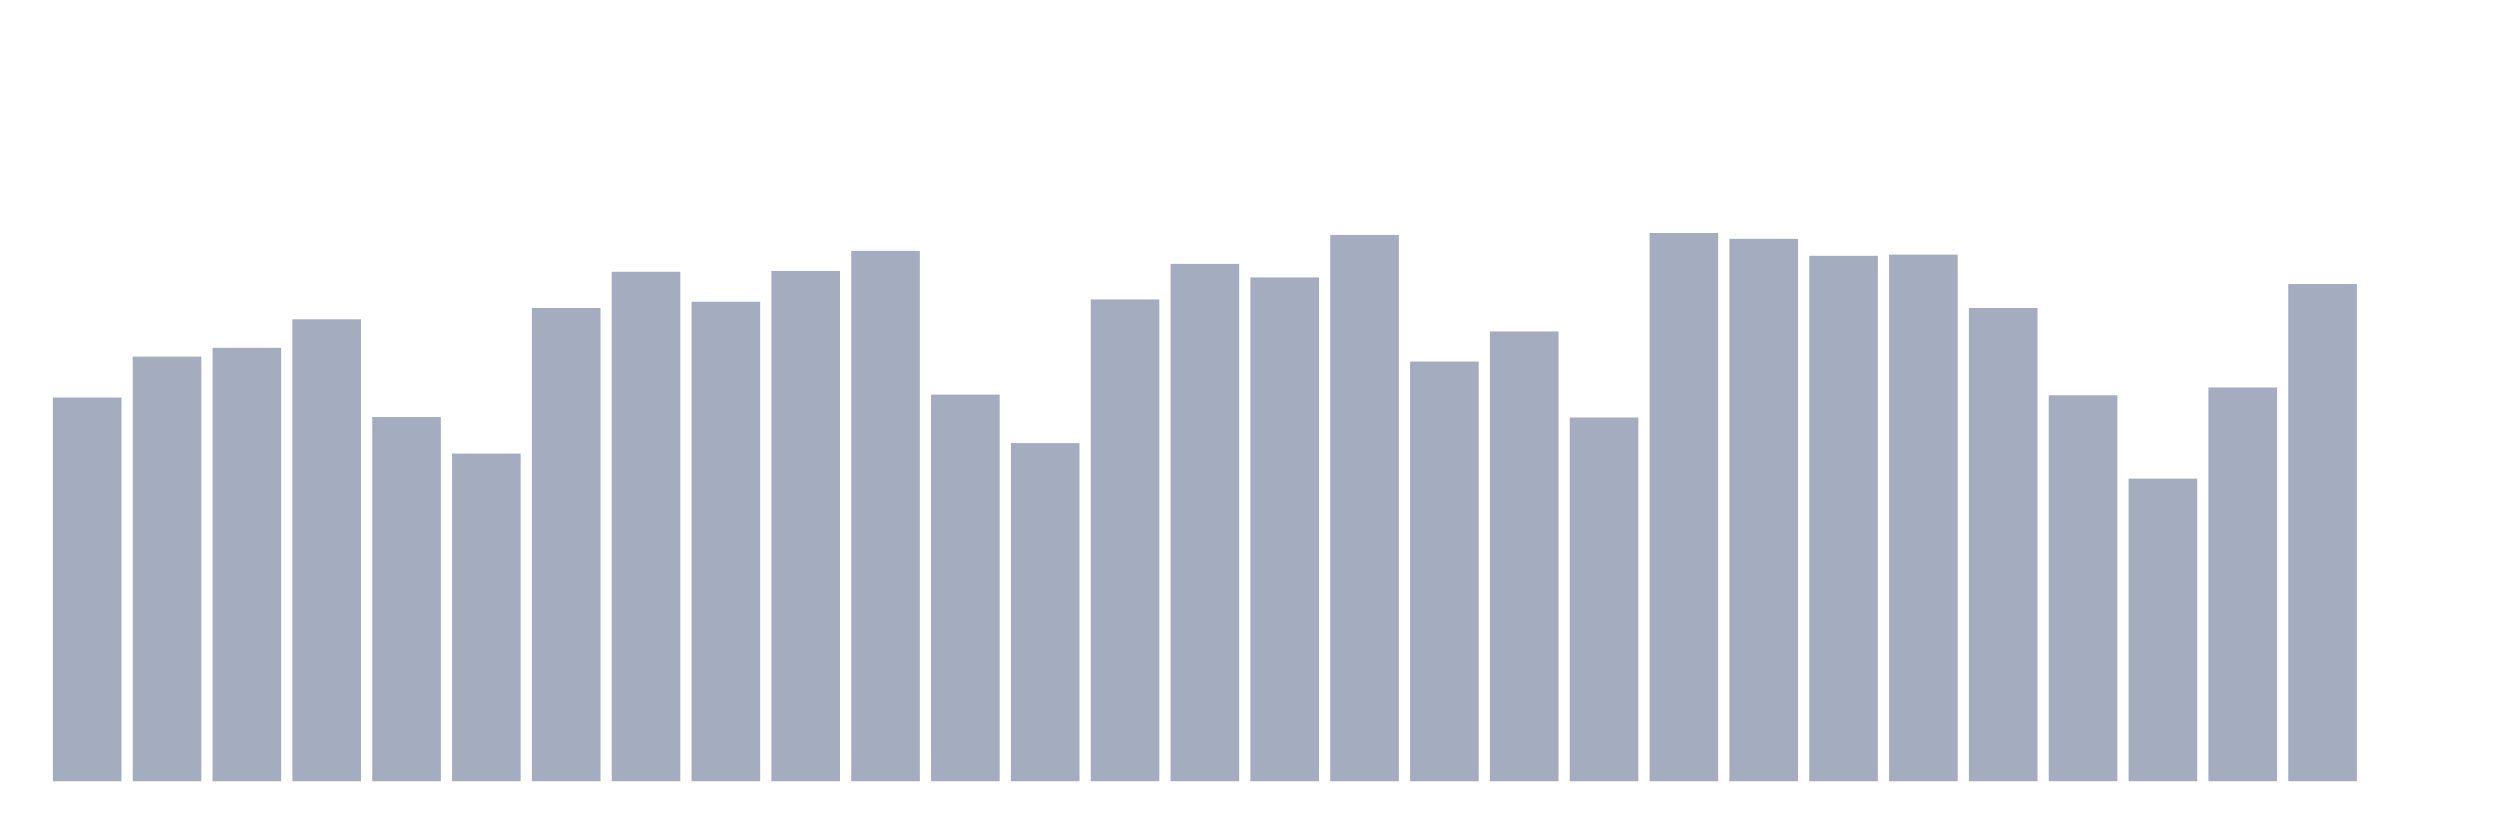 <svg xmlns="http://www.w3.org/2000/svg" viewBox="0 0 480 160"><g transform="translate(10,10)"><rect class="bar" x="0.153" width="13.175" y="66.322" height="73.678" fill="rgb(164,173,192)"></rect><rect class="bar" x="15.482" width="13.175" y="58.469" height="81.531" fill="rgb(164,173,192)"></rect><rect class="bar" x="30.81" width="13.175" y="56.779" height="83.221" fill="rgb(164,173,192)"></rect><rect class="bar" x="46.138" width="13.175" y="51.312" height="88.688" fill="rgb(164,173,192)"></rect><rect class="bar" x="61.466" width="13.175" y="70.067" height="69.933" fill="rgb(164,173,192)"></rect><rect class="bar" x="76.794" width="13.175" y="77.082" height="62.918" fill="rgb(164,173,192)"></rect><rect class="bar" x="92.123" width="13.175" y="49.131" height="90.869" fill="rgb(164,173,192)"></rect><rect class="bar" x="107.451" width="13.175" y="42.179" height="97.821" fill="rgb(164,173,192)"></rect><rect class="bar" x="122.779" width="13.175" y="47.93" height="92.07" fill="rgb(164,173,192)"></rect><rect class="bar" x="138.107" width="13.175" y="42.021" height="97.979" fill="rgb(164,173,192)"></rect><rect class="bar" x="153.436" width="13.175" y="38.166" height="101.834" fill="rgb(164,173,192)"></rect><rect class="bar" x="168.764" width="13.175" y="65.769" height="74.231" fill="rgb(164,173,192)"></rect><rect class="bar" x="184.092" width="13.175" y="75.076" height="64.924" fill="rgb(164,173,192)"></rect><rect class="bar" x="199.42" width="13.175" y="47.488" height="92.512" fill="rgb(164,173,192)"></rect><rect class="bar" x="214.748" width="13.175" y="40.662" height="99.338" fill="rgb(164,173,192)"></rect><rect class="bar" x="230.077" width="13.175" y="43.269" height="96.731" fill="rgb(164,173,192)"></rect><rect class="bar" x="245.405" width="13.175" y="35.1" height="104.9" fill="rgb(164,173,192)"></rect><rect class="bar" x="260.733" width="13.175" y="59.417" height="80.583" fill="rgb(164,173,192)"></rect><rect class="bar" x="276.061" width="13.175" y="53.634" height="86.366" fill="rgb(164,173,192)"></rect><rect class="bar" x="291.39" width="13.175" y="70.162" height="69.838" fill="rgb(164,173,192)"></rect><rect class="bar" x="306.718" width="13.175" y="34.737" height="105.263" fill="rgb(164,173,192)"></rect><rect class="bar" x="322.046" width="13.175" y="35.859" height="104.141" fill="rgb(164,173,192)"></rect><rect class="bar" x="337.374" width="13.175" y="39.114" height="100.886" fill="rgb(164,173,192)"></rect><rect class="bar" x="352.702" width="13.175" y="38.892" height="101.108" fill="rgb(164,173,192)"></rect><rect class="bar" x="368.031" width="13.175" y="49.131" height="90.869" fill="rgb(164,173,192)"></rect><rect class="bar" x="383.359" width="13.175" y="65.895" height="74.105" fill="rgb(164,173,192)"></rect><rect class="bar" x="398.687" width="13.175" y="81.901" height="58.099" fill="rgb(164,173,192)"></rect><rect class="bar" x="414.015" width="13.175" y="64.394" height="75.606" fill="rgb(164,173,192)"></rect><rect class="bar" x="429.344" width="13.175" y="44.533" height="95.467" fill="rgb(164,173,192)"></rect><rect class="bar" x="444.672" width="13.175" y="140" height="0" fill="rgb(164,173,192)"></rect></g></svg>